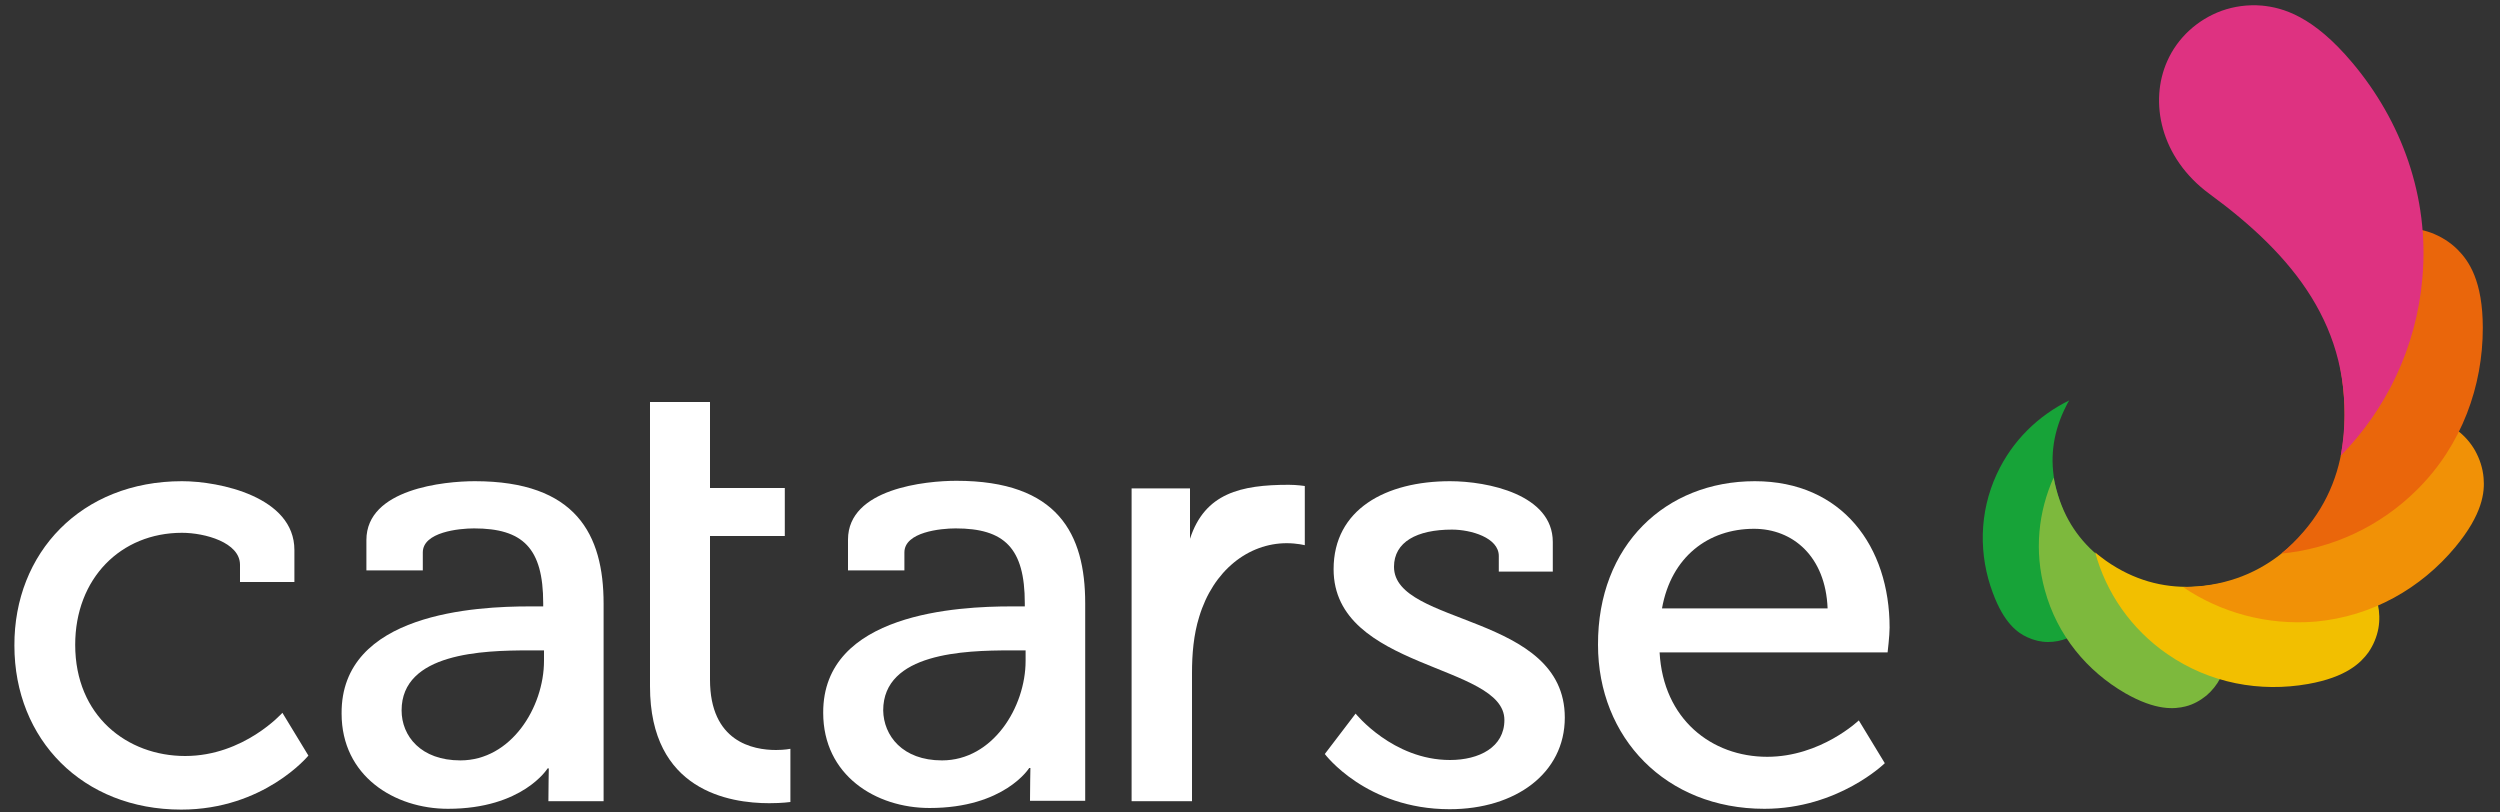 <?xml version="1.0" encoding="utf-8"?>
<!-- Generator: Adobe Illustrator 25.4.1, SVG Export Plug-In . SVG Version: 6.00 Build 0)  -->
<svg version="1.1" id="Layer_1" xmlns="http://www.w3.org/2000/svg" xmlns:xlink="http://www.w3.org/1999/xlink" x="0px" y="0px"
	 viewBox="0 0 625 203" style="enable-background:new 0 0 625 203;" xml:space="preserve">
<rect x="0" y="0" width="625" height="203" fill="#333333" stroke="none"/>
<style type="text/css">
	.st0{fill:#17A338;}
	.st1{fill:#7DB93D;}
	.st2{fill:#F2BF00;}
	.st3{fill:#F19106;}
	.st4{fill:#EA660B;}
	.st5{fill:#DE3281;}
	.st6{fill:#FFFFFF;}
</style>
<g>
	<g>
		<path class="st0" d="M499.2,118.5c-4.5,9.7-4.5,20.4-1,29.7c2.8,7.6,6.2,10,8.6,11.1c1.7,0.8,3.5,1.2,5.2,1.2c3.4,0,6.6-1.3,9-3.8
			c4-4.2,5.2-11.6,0.7-18.3c-7.5-11.3-11.7-22.9-5.7-35.8c0.4-0.8,0.8-1.7,1.3-2.5C509.6,103.9,503.1,110.1,499.2,118.5z"/>
		<path class="st1" d="M511.2,147.5c3.1,11.4,10.6,20.3,20.1,25.8c7.7,4.4,12.3,4,15.1,3.3c2-0.5,3.7-1.5,5.2-2.7
			c2.8-2.4,4.7-5.8,4.9-9.5c0.4-6.4-3.8-13.4-12.3-15.9c-14.4-4.2-26.1-11.1-30.1-26.1c-0.3-1-0.5-2-0.7-3
			C509.6,127.9,508.5,137.7,511.2,147.5z"/>
		<path class="st2" d="M541.8,163.5c10.7,7.4,23.3,9.6,35.2,7.5c9.6-1.7,13.2-5.3,15.1-7.9c1.3-1.9,2.1-3.9,2.5-6
			c0.7-4-0.2-8.2-2.6-11.5c-4.2-5.7-12.7-8.7-21.7-4.7c-15.1,6.6-29.8,9.1-43.8-0.7c-0.9-0.7-1.8-1.3-2.7-2.1
			C526.5,148.1,532.7,157.2,541.8,163.5z"/>
		<path class="st3" d="M578.9,155.4c14.2-1.3,26.4-8.4,34.9-18.6c6.9-8.3,7.4-13.8,7.1-17.3c-0.2-2.5-1-4.8-2.1-6.8
			c-2.2-3.9-5.9-6.8-10.3-7.8c-7.5-1.9-16.8,1.7-21.6,11.3c-8,16.2-18.7,28.7-37.4,30.4c-1.2,0.1-2.5,0.2-3.7,0.2
			C555.1,153.1,566.7,156.4,578.9,155.4z"/>
		<path class="st4" d="M604.4,122.3c11.1-11.1,16.3-25.8,16.3-40.3c0-11.8-3.5-16.8-6.3-19.6c-1.9-1.9-4.2-3.3-6.6-4.2
			c-4.6-1.7-9.8-1.5-14.2,0.7c-7.7,3.8-13,13.3-10.2,24.8c4.7,19.3,4.6,37.4-10.1,52c-1,1-2,1.9-3,2.7
			C582.8,137.2,594.9,131.8,604.4,122.3z"/>
		<path class="st5" d="M605.6,69.5c1.8-20.4-5.3-39.3-17.5-53.8c-9.9-11.8-17.5-13.8-22.6-14.3c-3.6-0.3-7,0.2-10.1,1.3
			c-6,2.2-11,6.7-13.6,12.6c-4.5,10.1-1.8,24.1,10.6,33.2c20.9,15.3,35.8,33.4,33.5,60.2c-0.2,1.8-0.4,3.5-0.7,5.2
			C596.5,102.4,604.1,86.9,605.6,69.5z"/>
	</g>
	<g>
		<path class="st6" d="M45.5,120.3c9.4,0,28.1,3.9,28.1,17.2v8H60v-4.3c0-5.6-8.8-8-14.5-8c-15.3,0-26.7,11.4-26.7,28
			c0,17.8,13,27.8,27.5,27.8c14.7,0,24.3-10.8,24.3-10.8l6.5,10.7c0,0-11.1,13.5-31.8,13.5c-24.6,0-41.7-17.5-41.7-41
			C3.5,138.2,20.3,120.3,45.5,120.3z"/>
		<path class="st6" d="M132.4,151.6h3.4v-0.8c0-13.8-5.1-18.7-17.3-18.7c-3.7,0-12.8,0.9-12.8,6v4.5H91.6V135
			c0-12.8,19.5-14.7,27.1-14.7c25.3,0,32.2,13.3,32.2,30.6v33.2c0,2.3,0,3.4,0,3.4v12.8c0,0-10.6,0-13.8,0c0-2.6,0.1-8.2,0.1-8.2
			h-0.3c0,0-6.2,10.1-24.9,10.1c-13.4,0-26.6-8.2-26.6-23.8C85.2,153.2,119.2,151.6,132.4,151.6z M115.1,190.1
			c12.7,0,20.9-13.3,20.9-24.9v-2.6h-3.9c-11.3,0-31.7,0.6-31.7,15C100.4,184,105.2,190.1,115.1,190.1z"/>
		<path class="st6" d="M252.8,151.6h3.4v-0.8c0-13.8-5.1-18.7-17.3-18.7c-3.7,0-12.8,0.9-12.8,6v4.5H212v-7.7
			c0-12.8,19.5-14.7,27.1-14.7c25.4,0,32.2,13.3,32.2,30.6v33.2c0,2.3,0,3.4,0,3.4v12.8c0,0-10.6,0-13.8,0c0-2.6,0.1-8.2,0.1-8.2
			h-0.3c0,0-6.2,10-24.9,10c-13.5,0-26.6-8.2-26.6-23.8C205.7,153.2,239.7,151.6,252.8,151.6z M235.5,190.1
			c12.7,0,20.9-13.3,20.9-24.9v-2.6h-3.9c-11.3,0-31.7,0.6-31.7,15C220.9,183.9,225.6,190.1,235.5,190.1z"/>
		<path class="st6" d="M162.5,100.5h15V122h18.7v12h-18.7v35.9c0,15.6,10.8,17.6,16.5,17.6c2.2,0,3.6-0.3,3.6-0.3v13.3
			c0,0-2,0.3-5.3,0.3c-9.9,0-29.8-3.1-29.8-29.2v-37.6L162.5,100.5L162.5,100.5z"/>
		<path class="st6" d="M282.9,122.1c0.5,0,14.6,0,14.6,0c0,2.3,0,12.6,0,12.6c3.7-11.4,12.7-13.5,24.7-13.5c2,0,4,0.3,4,0.3v14.8
			c0,0-2-0.5-4.5-0.5c-9.6,0-18.4,6.8-21.9,18.4c-1.4,4.5-1.8,9.3-1.8,14.1v32c0,0-14.9,0-15.1,0
			C282.9,199.8,282.9,122.7,282.9,122.1z"/>
		<path class="st6" d="M338.9,178.4c0,0,9.3,11.6,23.6,11.6c7.3,0,13.6-3.2,13.6-10c0-14.1-42.7-12.5-42.7-37.7
			c0-15,13.1-22,29.1-22c9.4,0,25.7,3.3,25.7,15.2v7.4h-13.5V139c0-4.6-7-6.6-11.7-6.6c-8.8,0-14.5,3.1-14.5,9.3
			c0,14.8,42.7,11.6,42.7,37.7c0,13.9-12.3,22.9-28.8,22.9c-20.9,0-31.2-13.8-31.2-13.8L338.9,178.4z"/>
		<path class="st6" d="M438.7,120.3c21.9,0,33.7,16.4,33.7,36.6c0,2-0.5,6.2-0.5,6.2h-57c0.9,16.7,13,26.1,26.9,26.1
			c13.4,0,22.9-9.1,22.9-9.1l6.5,10.7c0,0-11.6,11.4-30.1,11.4c-24.7,0-41.6-17.8-41.6-41C399.4,136.3,416.4,120.3,438.7,120.3z
			 M456.9,152.1c-0.5-13-8.7-19.9-18.4-19.9c-11.4,0-20.7,7-23,19.9H456.9z"/>
	</g>
</g>
</svg>
